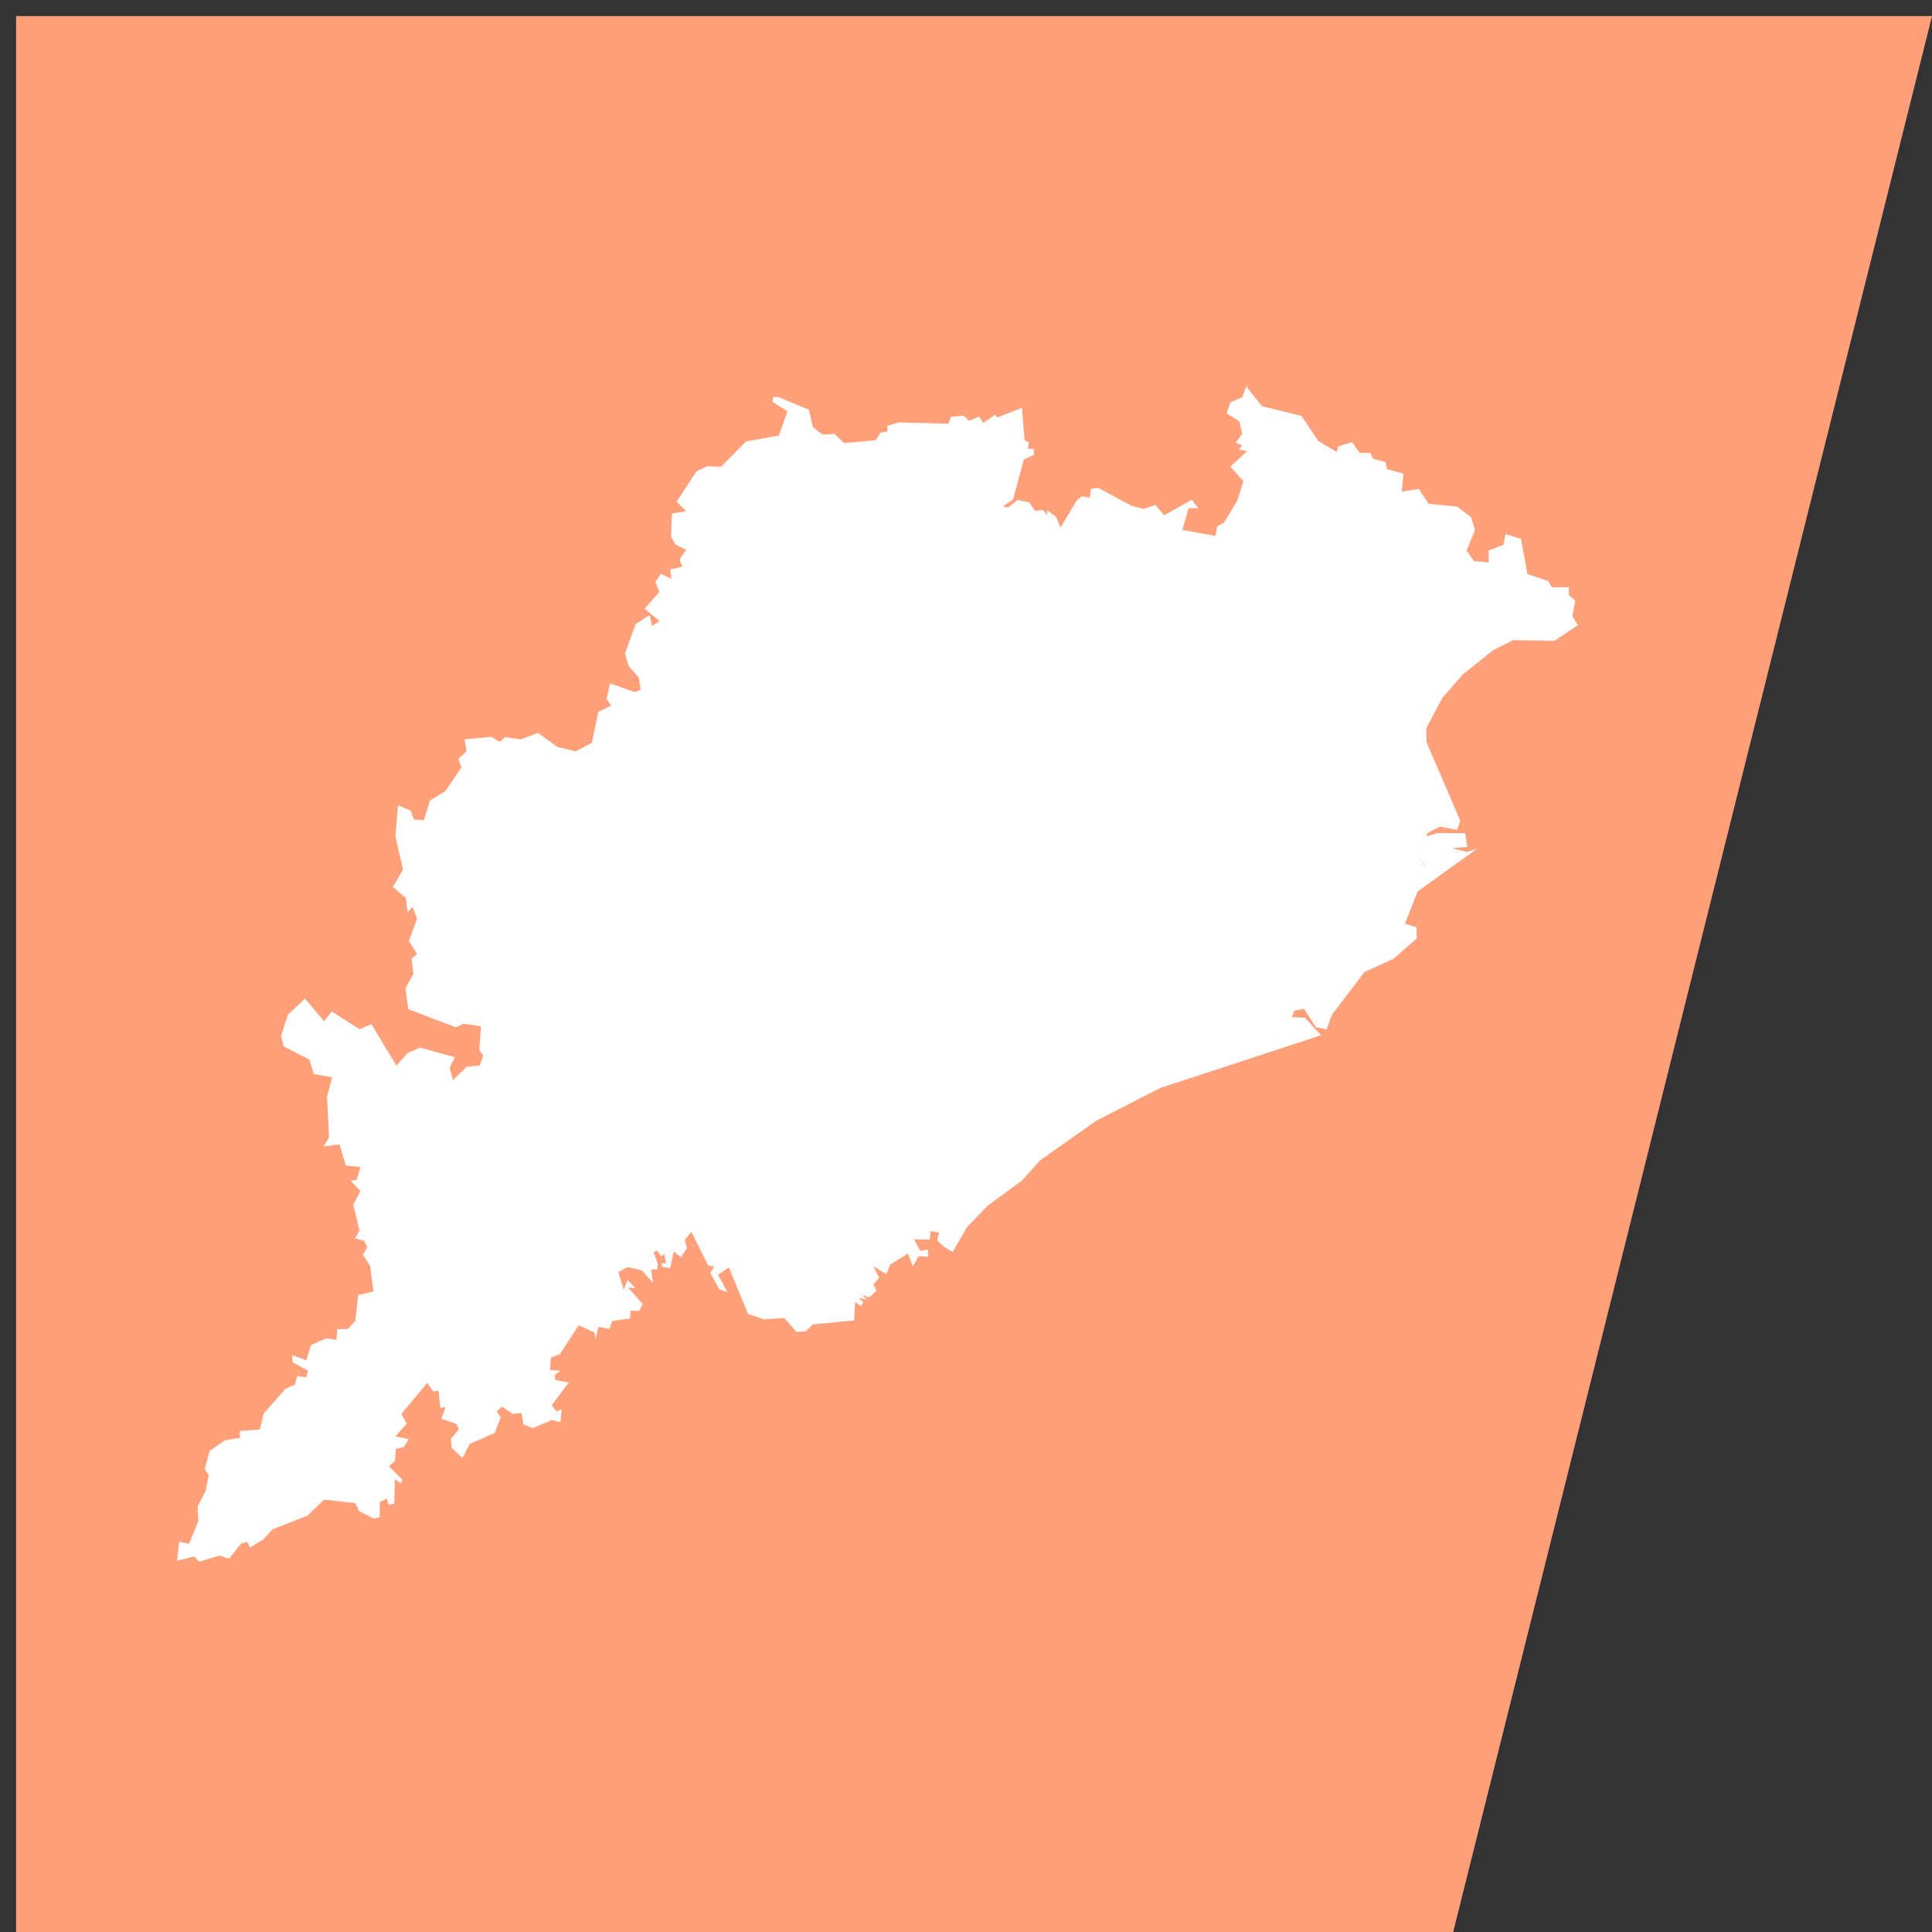 <svg width="120" height="120" xmlns="http://www.w3.org/2000/svg" xmlns:xlink="http://www.w3.org/1999/xlink"
    overflow="hidden">
    <rect width="100%" height="100%" fill="#333333" stroke="none"/>
    <defs>
        <clipPath id="clip0">
            <path d="M135 146 256 146 256 267 135 267Z" fill-rule="evenodd" clip-rule="evenodd" />
        </clipPath>
    </defs>
    <g clip-path="url(#clip0)" transform="translate(-135 -146)">
        <path d="M136 147 188.876 147 255 147 225.26 266 188.876 266 136 266Z" fill="#FFA07A"  fill-rule="evenodd" />
<path d="M224.275 197.743 226.006 197.754 226.141 198.604 225.178 198.683 225.178 198.683 223.91 199.604 223.674 199.273 223.674 199.273 223.202 199.375 223.535 199.786 222.891 199.688 223.582 197.948 224.275 197.743ZM183.348 170.666 185.238 171.444 185.488 172.533 186.082 172.986 186.831 172.957 187.44 173.523 189.392 173.344 189.703 172.872 190.128 172.8 190.114 172.454 190.827 172.235 193.927 172.317 194.054 171.894 194.839 171.818 195.193 172.137 195.82 171.874 196.066 172.267 196.83 171.753 196.934 171.942 198.473 171.326 198.638 173.347 198.908 173.464 198.837 173.883 199.21 173.881 199.216 174.25 198.589 174.535 197.921 177.025 197.295 177.449 197.616 177.522 198.21 177.044 198.945 177.219 199.279 177.731 199.803 177.669 200.02 178.014 200.043 177.705 200.59 178.093 200.878 178.759 201.865 177.101 202.192 176.824 202.693 176.907 202.765 176.364 203.21 176.301 205.281 177.419 206.016 177.609 206.779 177.362 207.306 178.007 209.025 177.042 209.435 177.569 208.824 177.565 208.437 178.923 210.501 179.282 210.599 178.689 211.032 178.468 211.858 177.073 212.233 175.888 211.421 174.984 212.469 174.007 211.972 173.948 212.143 173.646 211.751 173.509 212.156 172.936 211.977 172.169 211.189 171.676 211.414 170.994 212.167 170.67 212.402 170 213.384 171.226 215.845 171.839 216.886 173.397 218.036 174.079 218.108 173.74 218.986 173.466 219.449 174.131 220.107 174.137 220.285 174.495 221.065 174.705 221.144 175.142 222.166 175.421 222.166 175.421 222.062 176.536 223.13 176.373 223.725 177.287 225.512 177.47 226.374 178.122 226.612 178.931 226.093 180.2 226.554 180.854 227.473 180.93 227.457 180.193 228.382 179.841 228.512 179.176 229.473 179.472 229.866 181.65 231.147 182.086 231.404 182.483 232.453 182.47 232.442 182.964 232.841 183.303 232.667 184.267 233 184.828 233 184.828 231.544 185.804 228.988 185.76 227.747 186.381 225.853 187.888 224.584 189.347 223.589 191.238 223.601 192.095 225.695 196.969 225.515 197.543 224.43 197.347 223.664 197.744 222.892 199.688 223.56 199.776 223.218 199.377 223.675 199.273 223.675 199.273 223.911 199.604 225.179 198.683 225.179 198.683 226.122 198.92 226.766 198.702 223.046 201.371 222.261 203.382 222.979 203.585 222.995 204.289 221.556 205.554 219.752 206.372 217.726 209.032 217.401 209.939 216.734 209.799 215.996 208.656 215.387 208.776 215.228 209.178 216.06 209.217 217.049 210.299 207.051 213.581 203.083 215.613 199.584 218.084 198.505 219.301 196.335 220.899 195.067 222.211 194.171 223.766 193.573 223.393 193.573 223.393 193.214 223.033 193.332 222.551 192.803 222.466 192.748 222.997 191.758 222.967 192.158 223.688 192.649 223.618 192.653 224.056 192.057 224.018 191.7 224.655 191.392 223.862 190.298 224.533 190.045 225.138 189.238 224.641 189.602 225.355 189.244 225.794 189.441 226.164 188.991 226.583 188.527 226.429 188.846 226.711 188.329 226.627 188.616 226.871 188.486 227.116 188.109 226.878 188.056 228.014 185.474 228.261 185.069 228.678 184.482 228.732 183.7 227.858 182.455 227.943 181.462 227.611 180.276 224.723 179.598 225.178 180.176 226.253 179.688 226.095 179.116 225.075 179.365 224.67 178.992 224.599 177.939 222.512 177.525 223.018 177.67 223.507 177.304 224.092 176.842 223.726 176.628 224.768 176.115 224.681 176.088 224.442 176.375 224.473 176.257 223.864 176.09 224.042 175.799 223.667 175.601 223.789 175.866 224.527 175.818 224.845 175.446 224.856 175.546 225.677 174.88 224.908 173.988 224.699 173.402 225.007 173.74 226.114 173.979 225.503 174.471 226.016 173.992 225.962 174.915 226.988 174.701 227.424 174.167 227.405 174.13 227.889 173.035 228.049 172.844 228.544 172.177 228.41 171.973 229.169 171.925 228.768 170.944 228.309 169.774 230.106 169.212 230.336 169.161 231.104 169.817 231.134 169.431 231.415 169.51 231.718 170.322 231.87 169.266 233.288 169.581 233.675 169.879 233.522 169.809 234.337 169.292 234.198 168.086 234.7 167.504 234.464 167.401 233.769 166.834 233.814 166.181 233.365 165.854 233.664 166.097 234.039 165.723 235.007 164.178 235.681 163.723 236.558 163.065 235.932 163.003 235.375 163.5 234.774 163.346 234.438 162.414 234.121 162.679 233.392 162.342 233.443 162.242 232.387 161.9 232.42 161.541 231.887 159.932 233.813 160.263 234.432 159.549 235.219 160.386 235.381 160.084 235.87 159.585 235.991 159.527 236.754 159.146 237.058 159.988 237.906 159.88 238.127 159.534 237.865 159.483 239.408 159.137 239.448 159.028 239.082 158.586 239.289 158.59 240.226 158.226 240.327 157.308 239.86 157.065 239.36 155.129 239.144 154.089 240.139 151.938 240.985 151.328 241.632 151.328 241.632 150.541 242.119 150.329 241.761 149.969 241.88 149.228 242.811 148.623 242.622 147.374 243 147.063 242.669 146 242.943 146 242.943 146.127 241.756 146.746 241.895 147.318 240.473 147.269 239.588 147.766 238.621 147.965 237.639 147.71 237.238 148.041 236.098 148.975 235.459 149.906 235.31 149.898 234.883 151.136 234.791 151.382 233.792 152.749 232.249 153.304 232.016 153.472 231.473 154.019 231.55 154.128 231.132 153.184 230.611 153.141 230.165 154.027 230.492 154.316 229.554 155.258 229.126 155.898 229.227 155.939 228.563 156.619 228.536 157.076 228.03 157.242 226.444 158.195 226.214 157.988 224.629 157.547 223.935 157.804 223.473 157.627 223.063 157.057 222.926 157.328 222.433 156.942 220.809 157.391 219.982 156.787 219.339 157.151 219.277 157.389 218.489 156.48 218.393 156.091 217.082 155.097 217.205 155.436 216.643 155.314 214.117 155.632 212.908 154.495 212.714 154.213 211.812 152.633 210.997 152.457 210.354 152.874 209.037 153.941 208.023 155.127 209.436 155.605 208.825 157.325 209.925 158.069 209.619 159.622 212.191 160.326 211.399 161.091 211.074 163.247 211.663 162.93 212.308 163.127 213.093 163.992 212.262 164.806 212.176 165.017 211.568 164.775 211.223 164.874 209.74 163.794 209.589 163.318 209.81 160.356 208.677 160.186 207.374 160.681 206.491 160.56 205.552 160.904 205.253 160.398 204.448 160.903 203.062 160.63 202.332 160.317 202.651 160.208 201.771 159.403 201.094 160.033 200.016 159.561 197.947 159.724 196.018 160.506 196.348 160.707 196.902 161.328 196.943 161.708 195.717 162.668 195.132 163.658 193.666 163.473 193.133 163.981 192.66 163.852 191.926 165.512 191.767 166.034 192.082 166.371 191.785 167.324 191.931 168.42 191.523 169.626 192.397 170.757 192.672 171.76 192.14 172.163 190.217 172.966 189.823 172.673 189.411 172.9 188.443 174.395 188.985 174.793 188.854 174.666 188.065 174.045 187.377 173.822 186.581 174.48 184.767 175.343 184.202 175.508 184.884 175.962 184.569 175.037 183.804 175.956 182.774 175.715 182.135 176.054 181.642 176.704 181.962 176.628 181.372 177.388 181.19 177.204 180.753 177.617 180.149 176.944 179.817 176.684 179.332 176.73 177.906 177.614 177.748 177.027 177.153 178.263 175.276 178.937 174.952 179.79 174.993 181.335 173.423 183.378 173.051 183.911 171.55 182.977 170.957 183.034 170.648 183.348 170.666Z" fill="#ffffff" fill-rule="evenodd"/></g></svg>